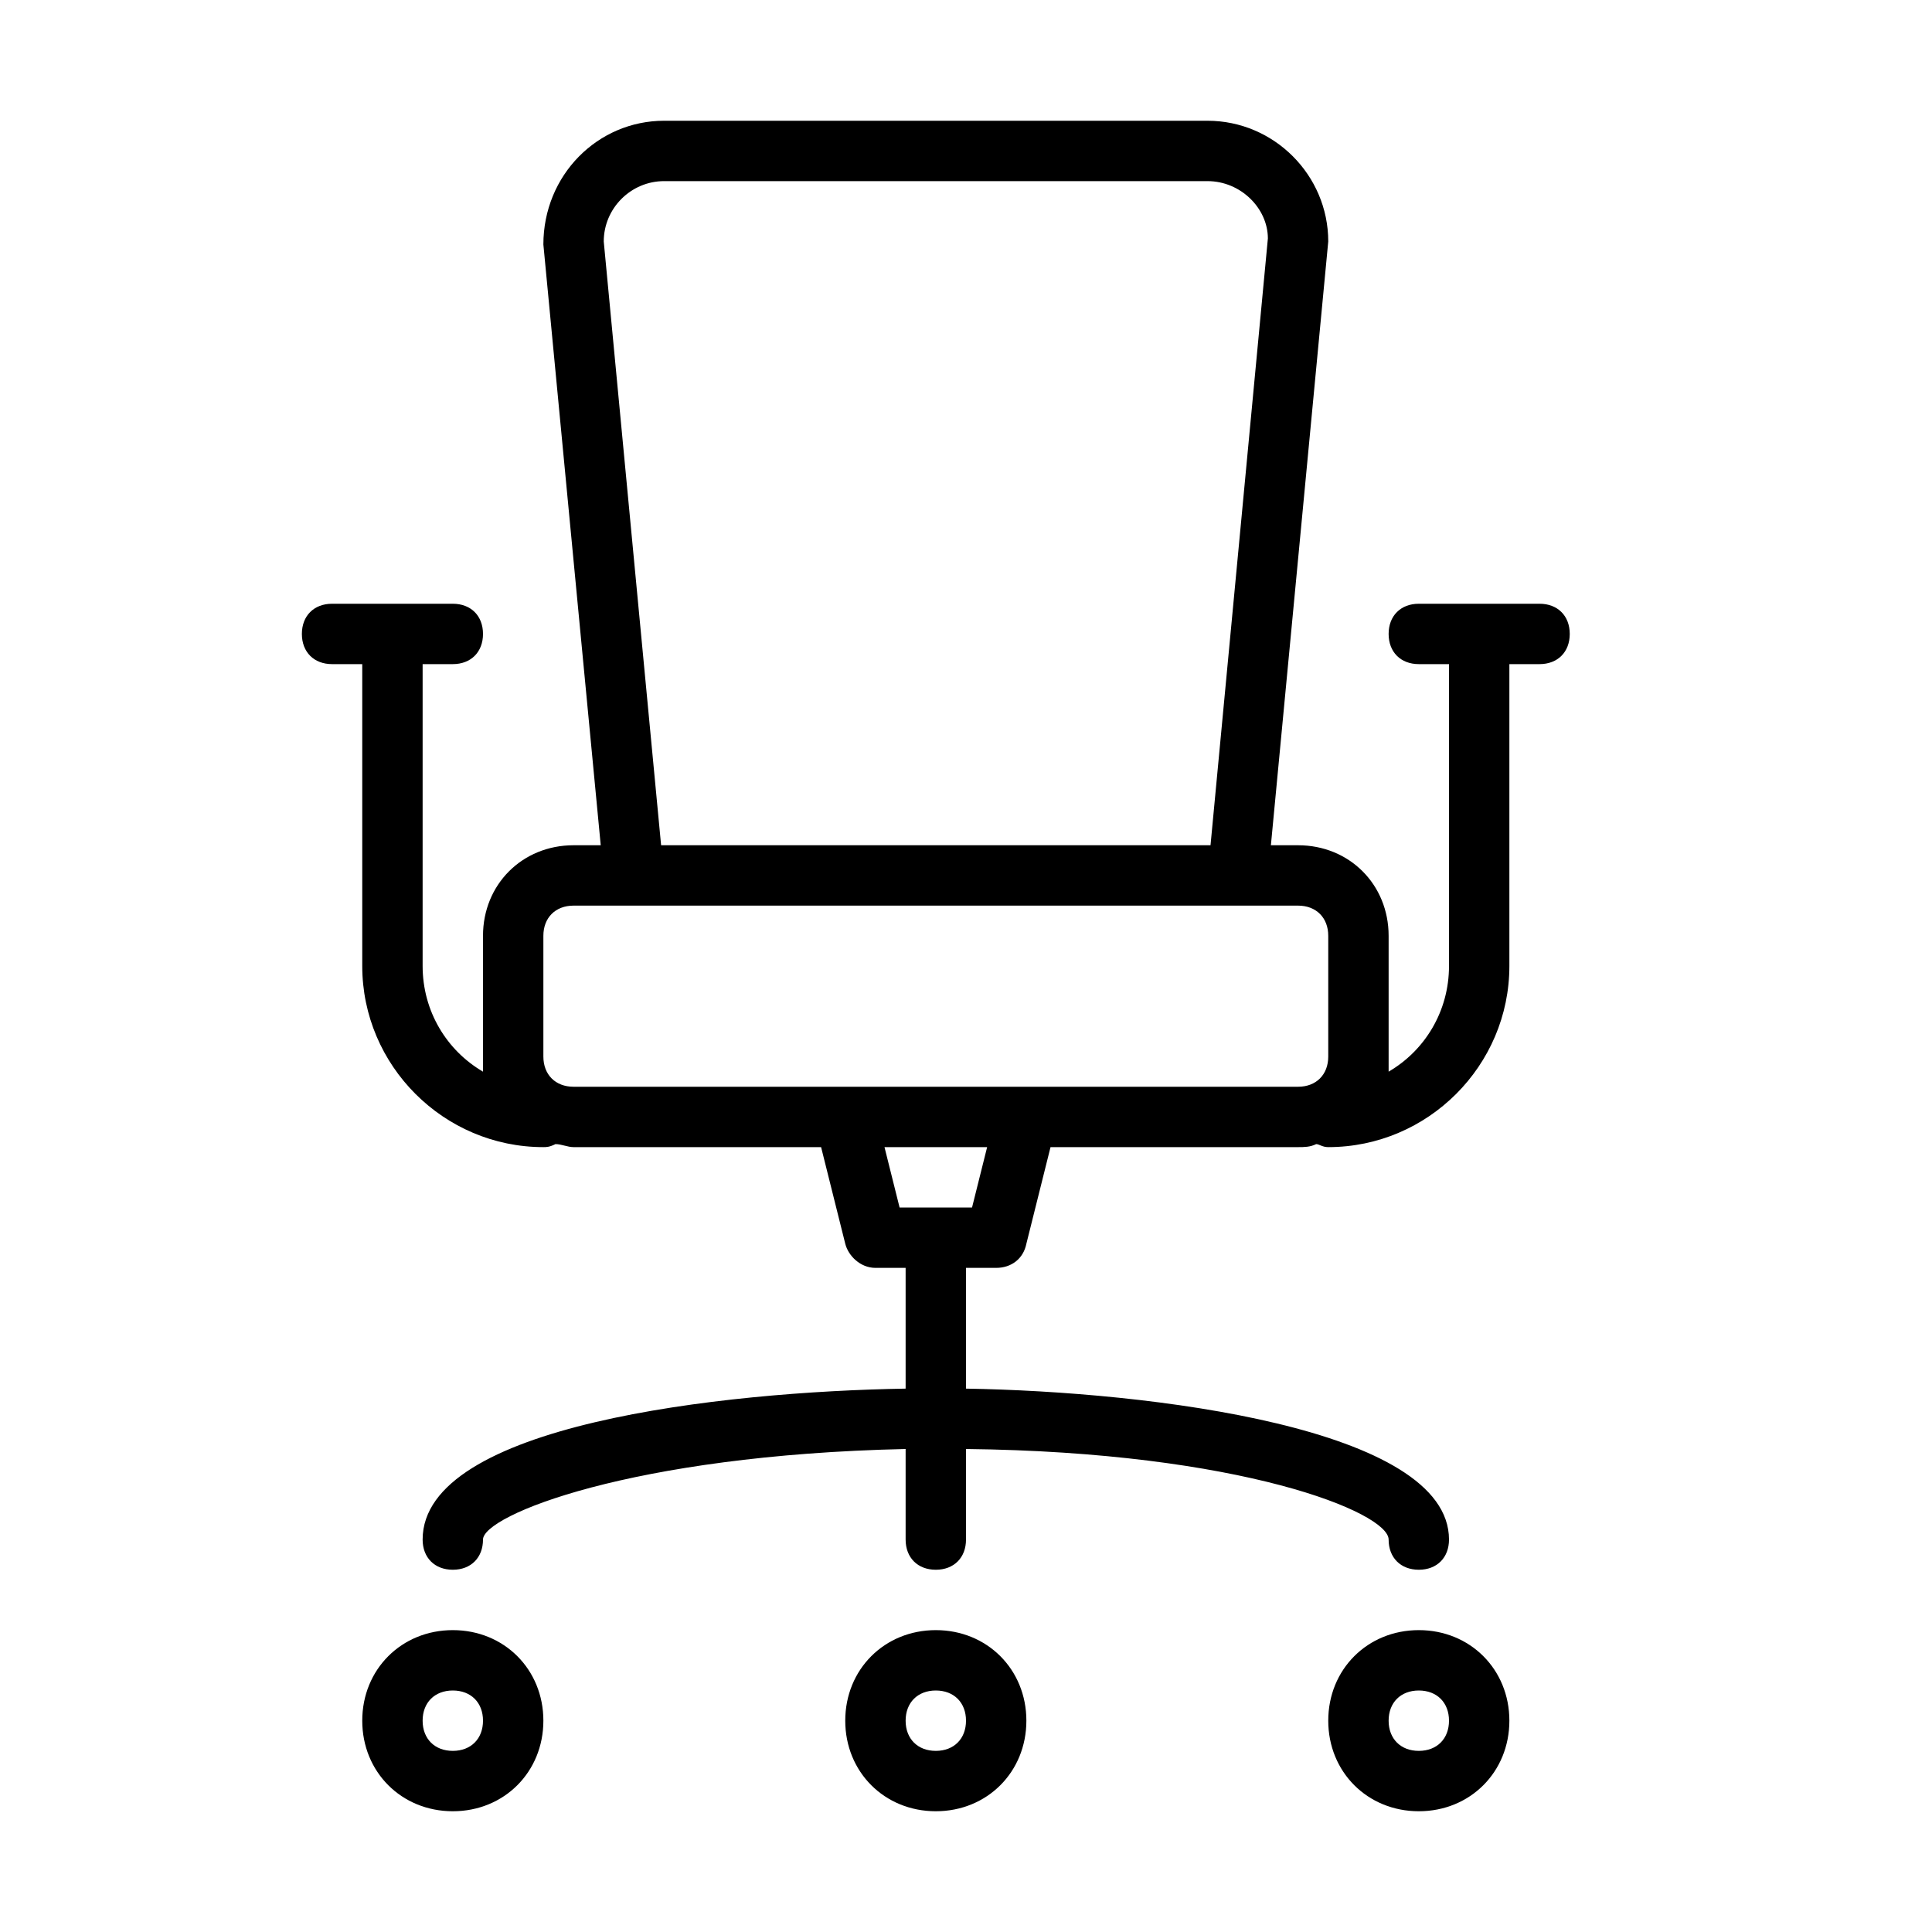 <?xml version="1.0" encoding="UTF-8" standalone="no"?>
<svg width="64px" height="64px" viewBox="0 0 64 64" version="1.1" xmlns="http://www.w3.org/2000/svg" xmlns:xlink="http://www.w3.org/1999/xlink">
    <!-- Generator: Sketch 3.7.2 (28276) - http://www.bohemiancoding.com/sketch -->
    <title>hou-chair-office</title>
    <desc>Created with Sketch.</desc>
    <defs></defs>
    <g id="64px-Line" stroke="none" stroke-width="1" fill="none" fill-rule="evenodd">
        <g id="hou-chair-office"></g>
        <path d="M12,57 C12,58.7 13.3,60 15,60 C16.7,60 18,58.7 18,57 C18,55.3 16.7,54 15,54 C13.3,54 12,55.3 12,57 L12,57 Z M16,57 C16,57.6 15.6,58 15,58 C14.4,58 14,57.6 14,57 C14,56.4 14.4,56 15,56 C15.6,56 16,56.4 16,57 L16,57 Z" id="Shape" fill="#000000"></path>
        <path d="M28,57 C28,58.7 29.3,60 31,60 C32.7,60 34,58.7 34,57 C34,55.3 32.7,54 31,54 C29.3,54 28,55.3 28,57 L28,57 Z M32,57 C32,57.6 31.6,58 31,58 C30.4,58 30,57.6 30,57 C30,56.4 30.4,56 31,56 C31.6,56 32,56.4 32,57 L32,57 Z" id="Shape" fill="#000000"></path>
        <path d="M44,57 C44,58.7 45.3,60 47,60 C48.7,60 50,58.7 50,57 C50,55.3 48.7,54 47,54 C45.3,54 44,55.3 44,57 L44,57 Z M48,57 C48,57.6 47.6,58 47,58 C46.4,58 46,57.6 46,57 C46,56.4 46.4,56 47,56 C47.6,56 48,56.4 48,57 L48,57 Z" id="Shape" fill="#000000"></path>
        <path d="M11,22 L12,22 L12,32 C12,35.3 14.7,38 18,38 C18.1,38 18.2,38 18.4,37.9 C18.6,37.9 18.8,38 19,38 L27.2,38 L28,41.2 C28.1,41.6 28.5,42 29,42 L30,42 L30,46 C23.9,46.1 14,47.2 14,51 C14,51.6 14.4,52 15,52 C15.6,52 16,51.6 16,51 C16,50.2 20.9,48.2 30,48 L30,51 C30,51.6 30.4,52 31,52 C31.6,52 32,51.6 32,51 L32,48 C41.1,48.1 46,50.1 46,51 C46,51.6 46.4,52 47,52 C47.6,52 48,51.6 48,51 C48,47.3 38.1,46.1 32,46 L32,42 L33,42 C33.5,42 33.9,41.7 34,41.2 L34.8,38 L43,38 C43.2,38 43.4,38 43.6,37.9 C43.7,37.9 43.8,38 44,38 C47.3,38 50,35.3 50,32 L50,22 L51,22 C51.6,22 52,21.6 52,21 C52,20.4 51.6,20 51,20 L47,20 C46.4,20 46,20.4 46,21 C46,21.6 46.4,22 47,22 L48,22 L48,32 C48,33.5 47.2,34.8 46,35.5 L46,35 L46,31 C46,29.3 44.7,28 43,28 L42.1,28 L44,8 C44,5.8 42.2,4 40,4 L22,4 C19.8,4 18,5.8 18,8.1 L19.9,28 L19,28 C17.3,28 16,29.3 16,31 L16,35 L16,35.5 C14.8,34.8 14,33.5 14,32 L14,22 L15,22 C15.6,22 16,21.6 16,21 C16,20.4 15.6,20 15,20 L11,20 C10.4,20 10,20.4 10,21 C10,21.6 10.4,22 11,22 L11,22 Z M32.2,40 L29.8,40 L29.3,38 L32.7,38 L32.2,40 L32.2,40 Z M20,8 C20,6.9 20.9,6 22,6 L40,6 C41.1,6 42,6.9 42,7.9 L40.1,28 L21.9,28 L20,8 L20,8 Z M18,31 C18,30.4 18.4,30 19,30 L43,30 C43.6,30 44,30.4 44,31 L44,35 C44,35.6 43.6,36 43,36 L19,36 C18.4,36 18,35.6 18,35 L18,31 L18,31 Z" id="Shape" fill="#000000"></path>
    </g>
</svg>